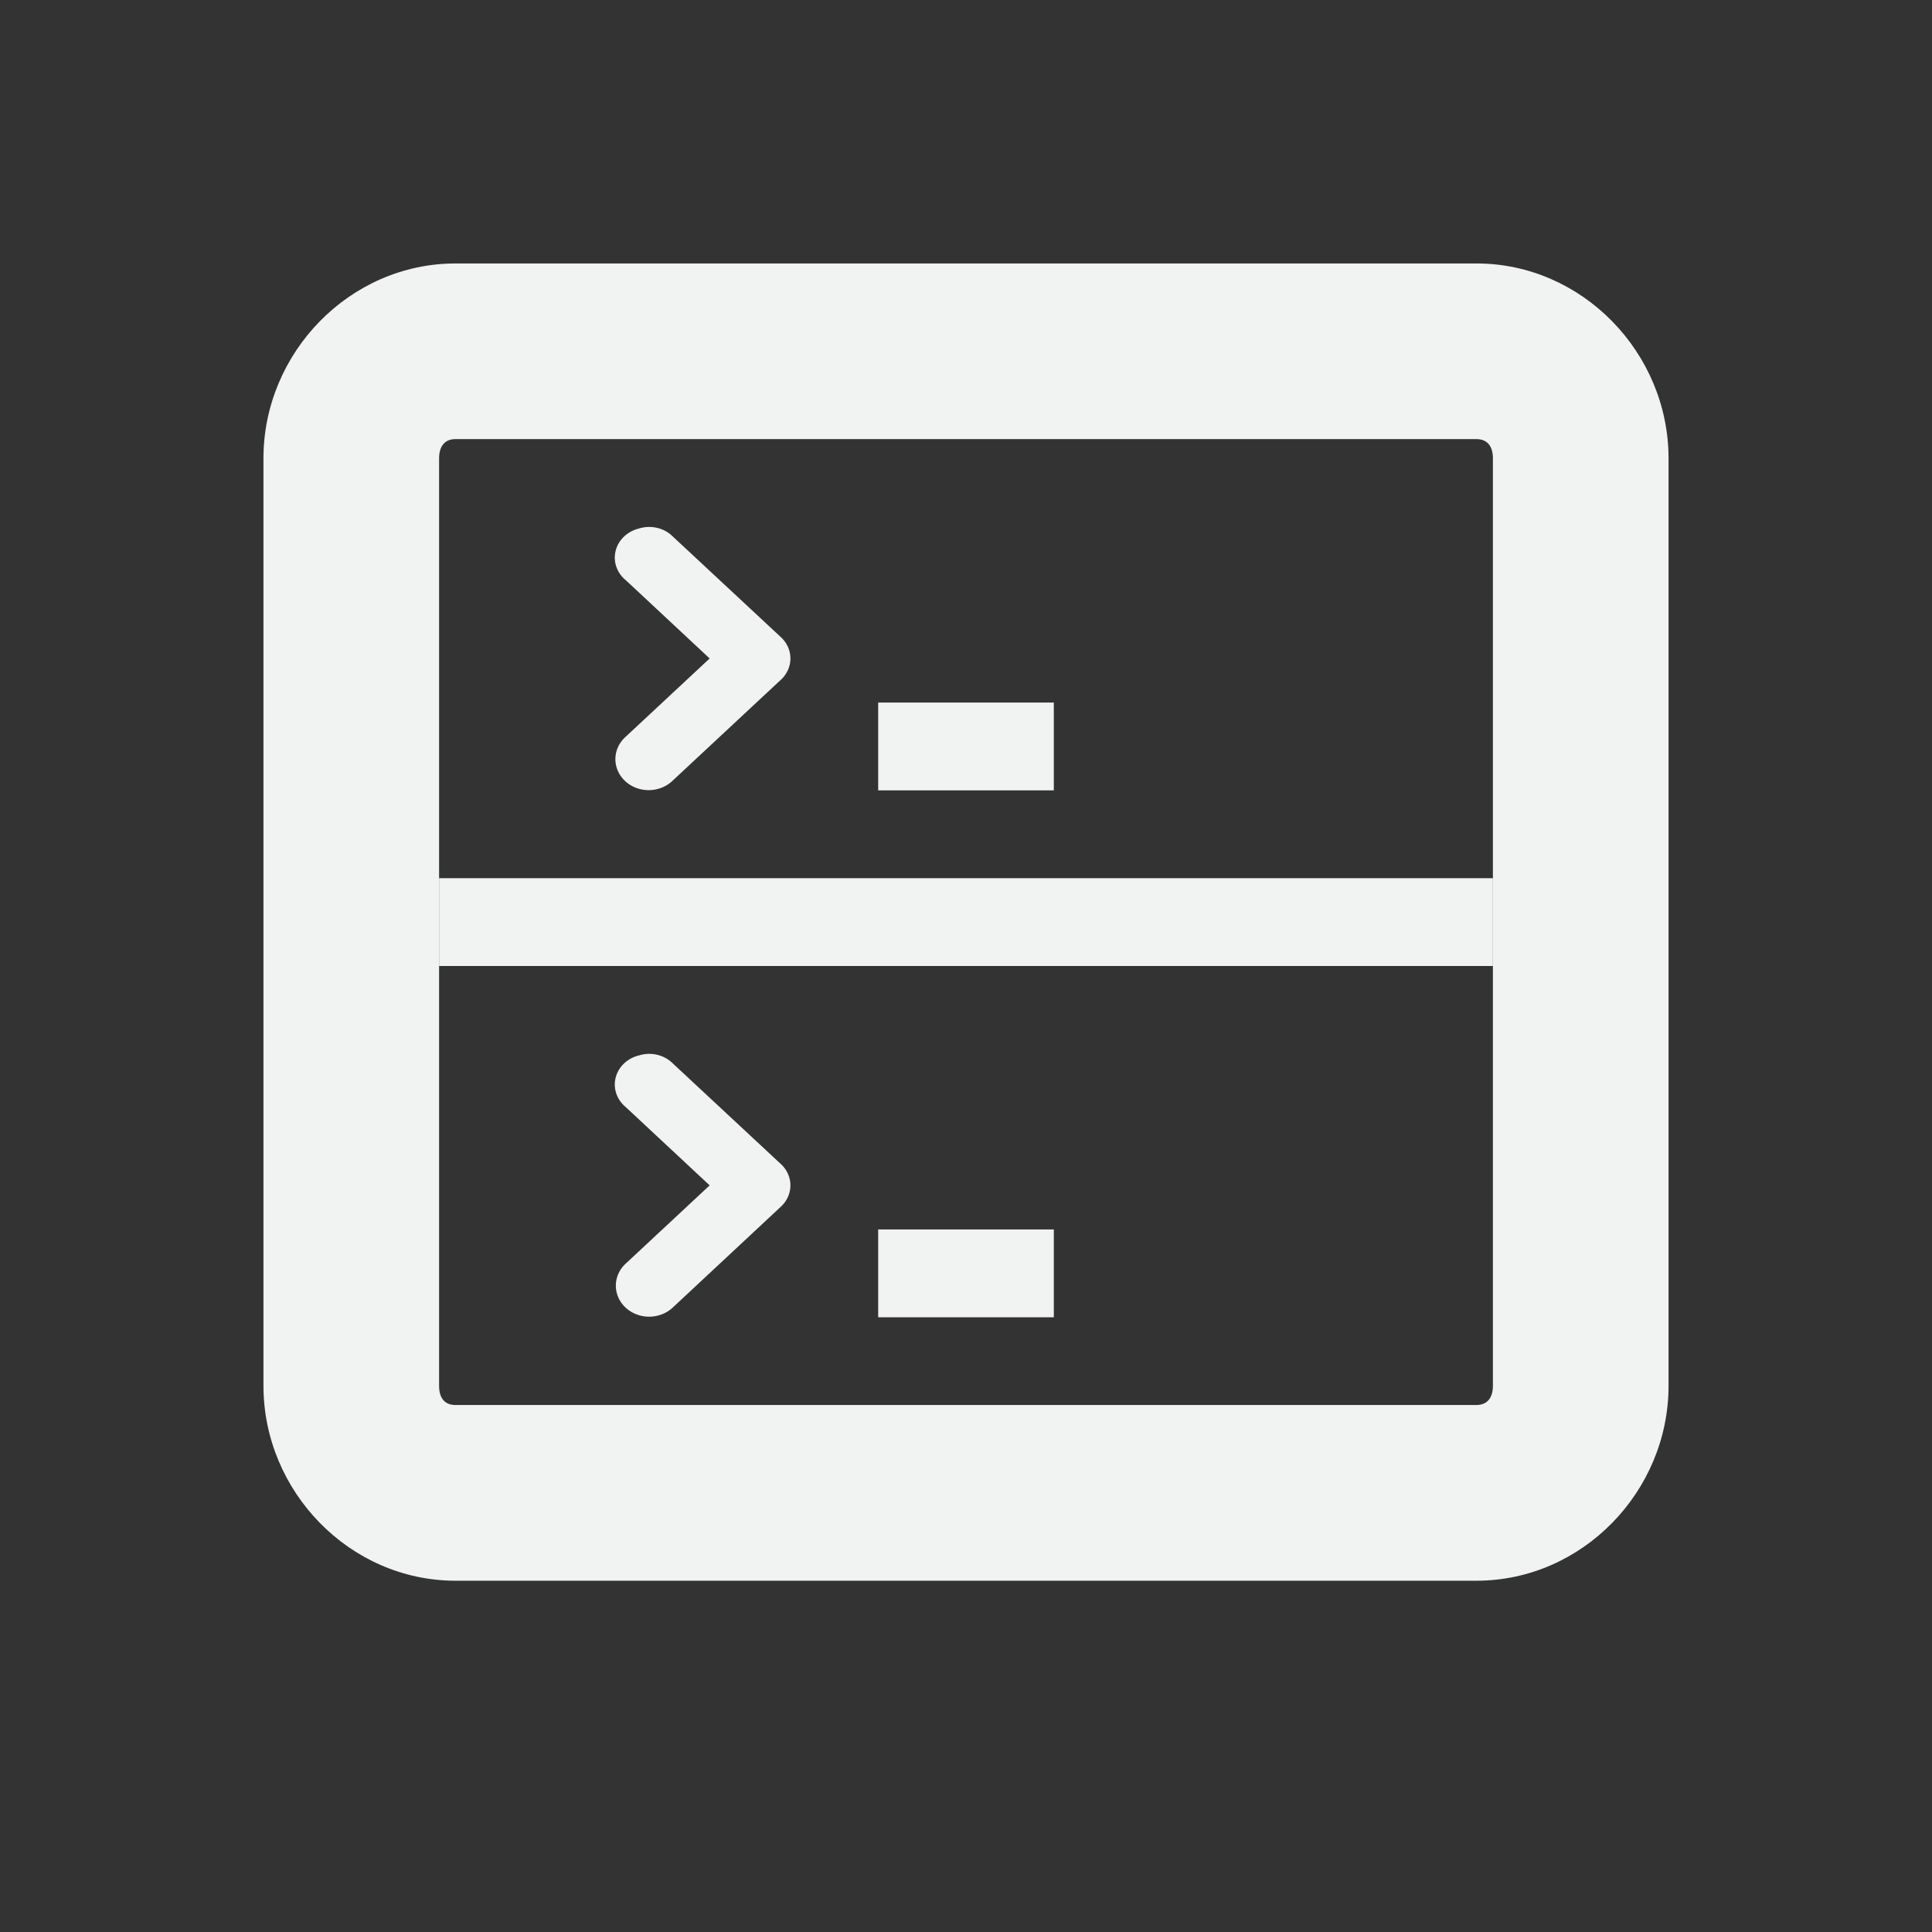 <svg xmlns="http://www.w3.org/2000/svg" viewBox="-3 -3 22 22">
    <rect x="-3" y="-3" width="22" height="22" fill="#333333" stroke="none"/>
    <g color="#f1f2f2" fill="#f1f2f2">
        <path style="text-decoration-line:none;text-transform:none;text-indent:0" font-family="Bitstream Vera Sans" d="M2.188 0C.982 0 0 1.017 0 2.219V12.78C0 13.983.982 15 2.188 15h11.624C15.018 15 16 13.983 16 12.781V2.22C16 1.017 15.018 0 13.812 0zm0 2h11.624c.123 0 .188.08.188.219V12.78c0 .138-.065.219-.188.219H2.188C2.064 13 2 12.92 2 12.781V2.22c0-.14.065-.22.188-.22z" overflow="visible" font-weight="400"/>
        <path style="text-decoration-line:none;text-transform:none;text-indent:0" stroke-width=".591" d="M4.278 3.018a.367.342 0 0 0-.153.588l.956.892-.957.892a.379.353 0 1 0 .536.499l1.224-1.141a.367.342 0 0 0 0-.5L4.66 3.108a.367.342 0 0 0-.383-.09z" overflow="visible" font-weight="400"/>
        <path d="M7 5h2v1H7z" overflow="visible" stroke-width=".817"/>
        <path d="M2 7h12v1H2z"/>
        <path style="text-decoration-line:none;text-transform:none;text-indent:0" stroke-width=".591" d="M4.278 9.018a.367.342 0 0 0-.153.588l.956.892-.957.892a.379.353 0 1 0 .536.5l1.224-1.142a.367.342 0 0 0 0-.5L4.66 9.108a.367.342 0 0 0-.383-.09z" overflow="visible" font-weight="400"/>
        <path d="M7 11h2v1H7z" overflow="visible" stroke-width=".817"/>
    </g>
</svg>
